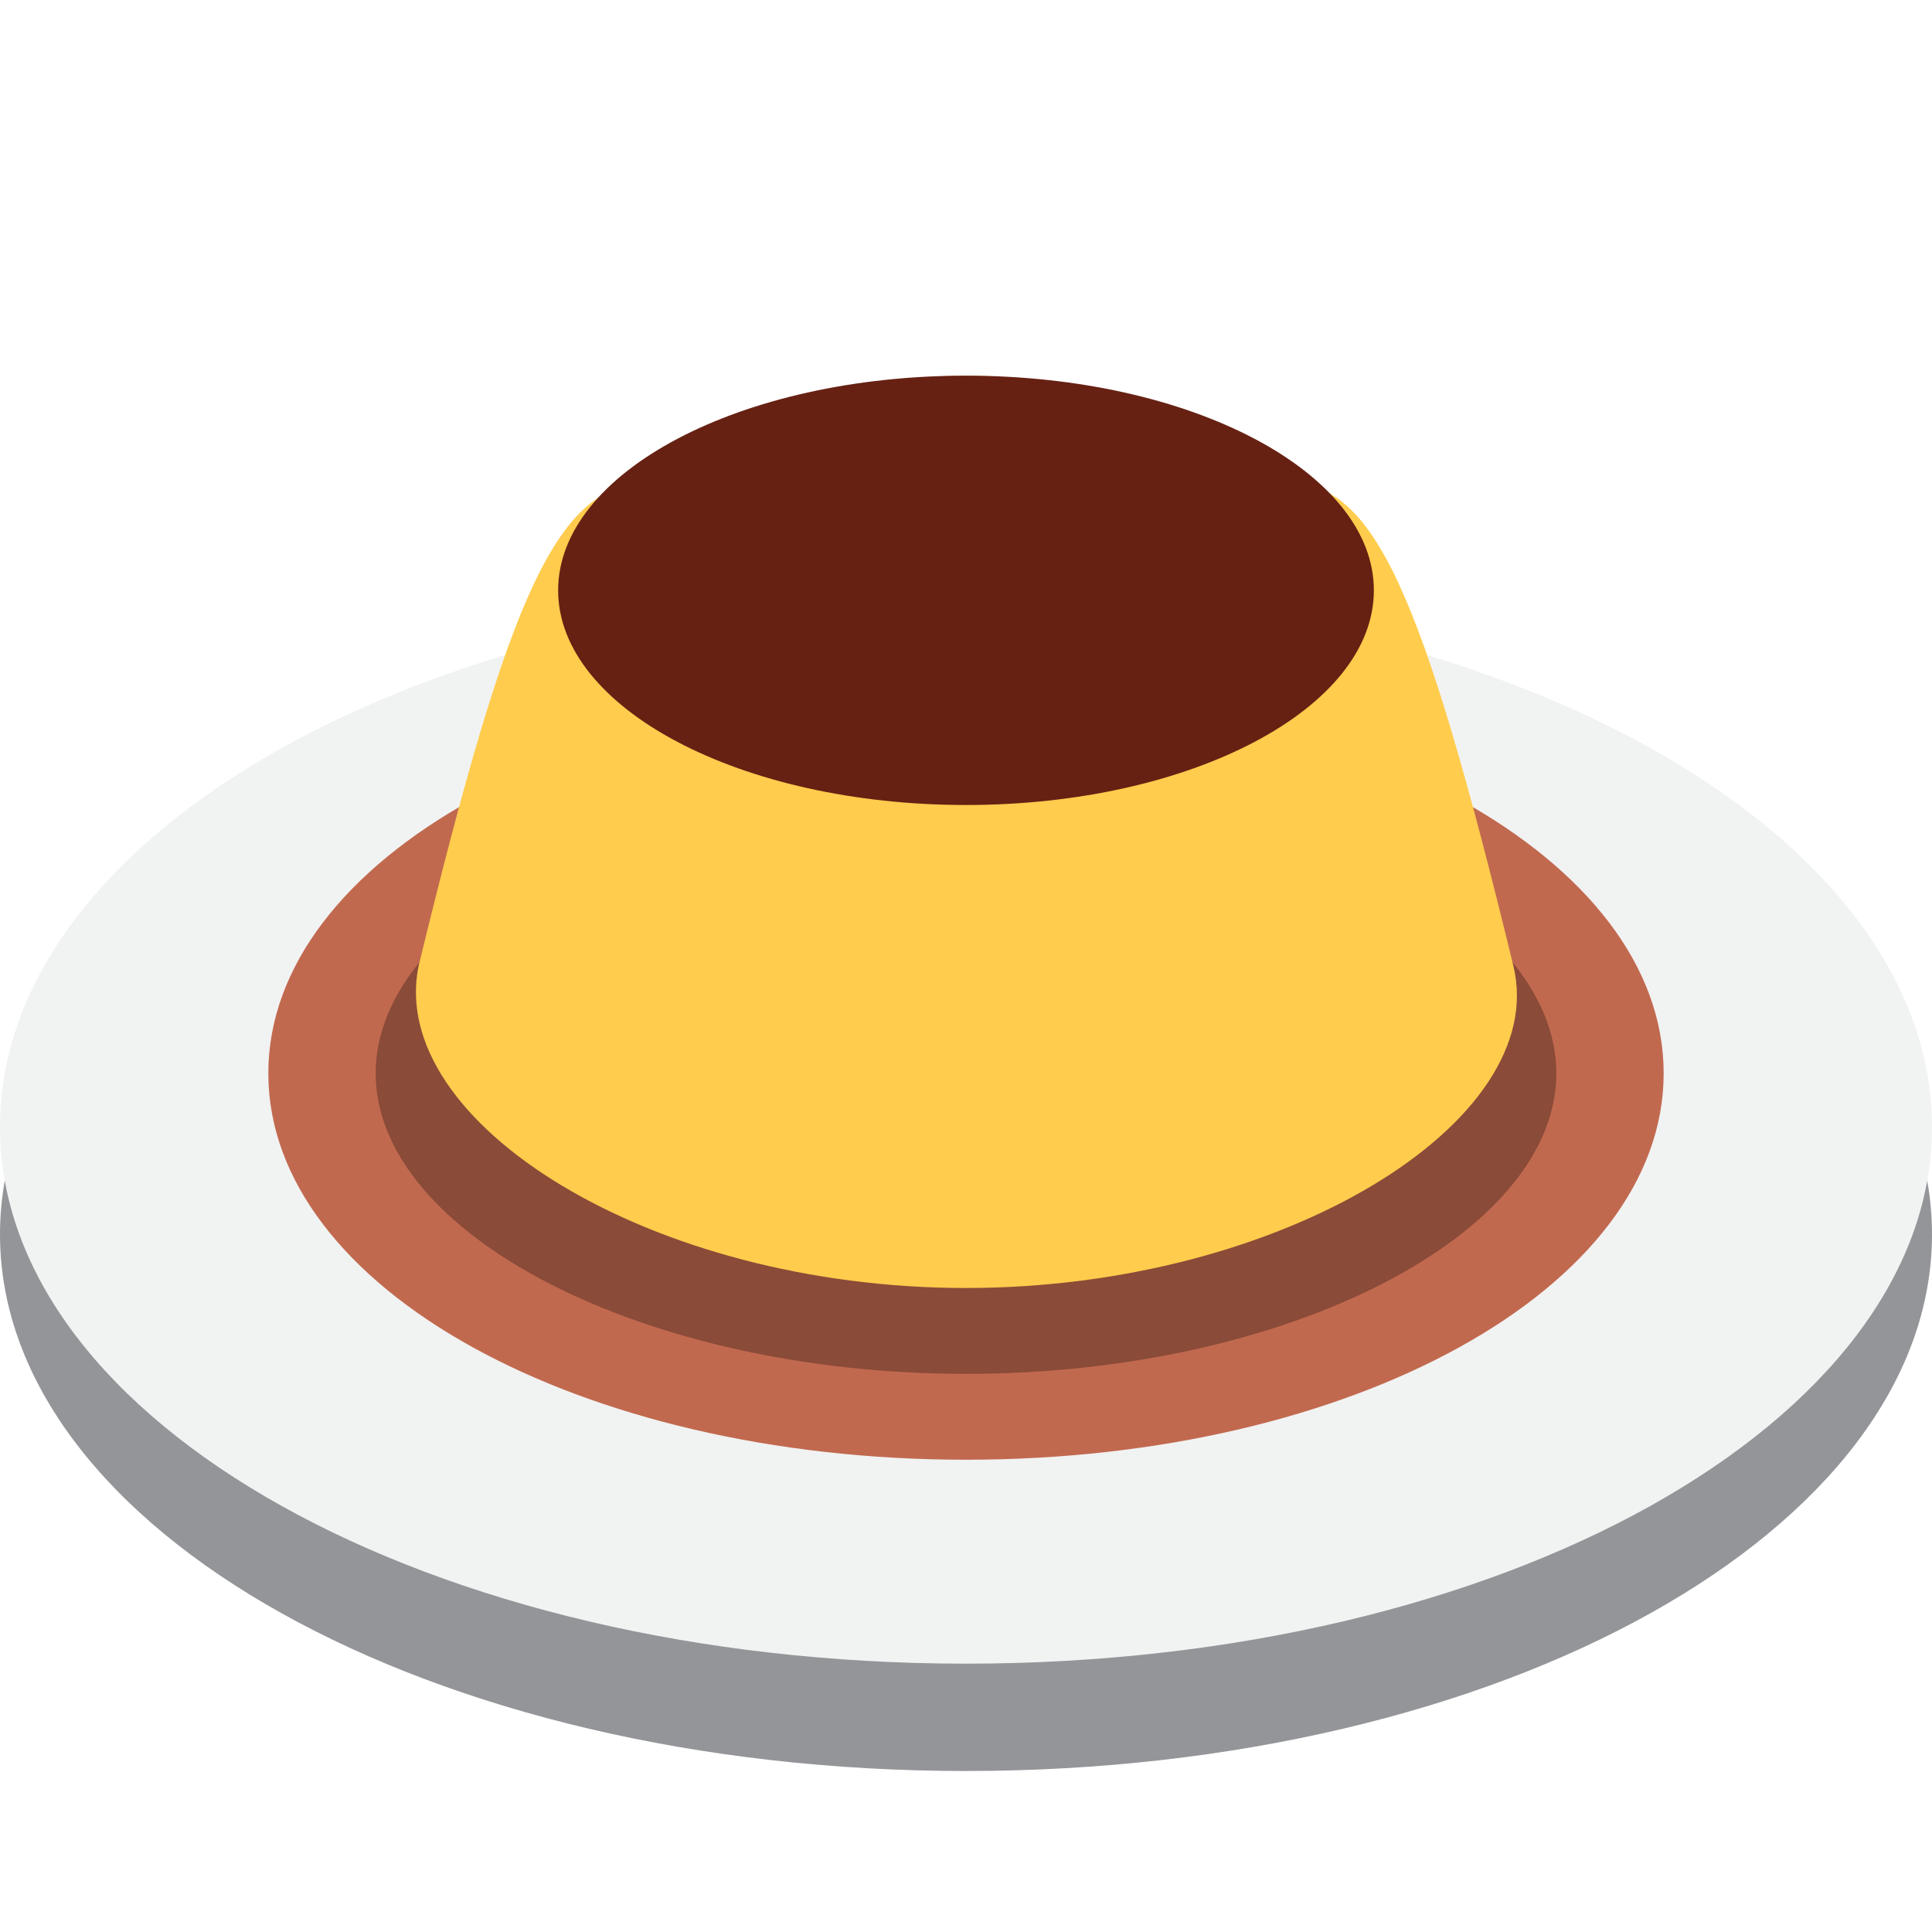<svg xmlns="http://www.w3.org/2000/svg" viewBox="0 0 45 45"><defs><clipPath id="a"><path d="M0 36h36V0H0v36z"/></clipPath></defs><g clip-path="url(#a)" transform="matrix(1.25 0 0 -1.25 0 45)"><path d="M36 13c0-5.5-8-10-18-10S0 7.5 0 13s8 10 18 10 18-4.5 18-10" fill="#939598"/><path d="M36 15c0-5.5-8-10-18-10S0 9.5 0 15s8 10 18 10 18-4.5 18-10" fill="#f1f2f2"/><path d="M31 16c0-4-5.8-7.2-13-7.2S5 12 5 16s5.8 7.2 13 7.2S31 20 31 16" fill="#c1694f"/><path d="M29 16c0-3-5-5.6-11-5.6S7 13 7 16s5 5.6 11 5.6S29 19 29 16" fill="#8a4b38"/><path d="M18 29c3.4 0 4.7-2 6-2 1.6 0 2.5-2 4.2-9 .7-2.9-4.3-6-10.2-6S7.2 15.1 7.8 18c1.7 7 2.6 9 4.3 9 1.2 0 2.5 2 5.9 2" fill="#ffcc4d"/><path d="M25.6 25c0-2.2-3.4-4-7.6-4-4.2 0-7.6 1.8-7.6 4s3.4 4 7.6 4c4.2 0 7.6-1.8 7.6-4" fill="#662113"/></g></svg>